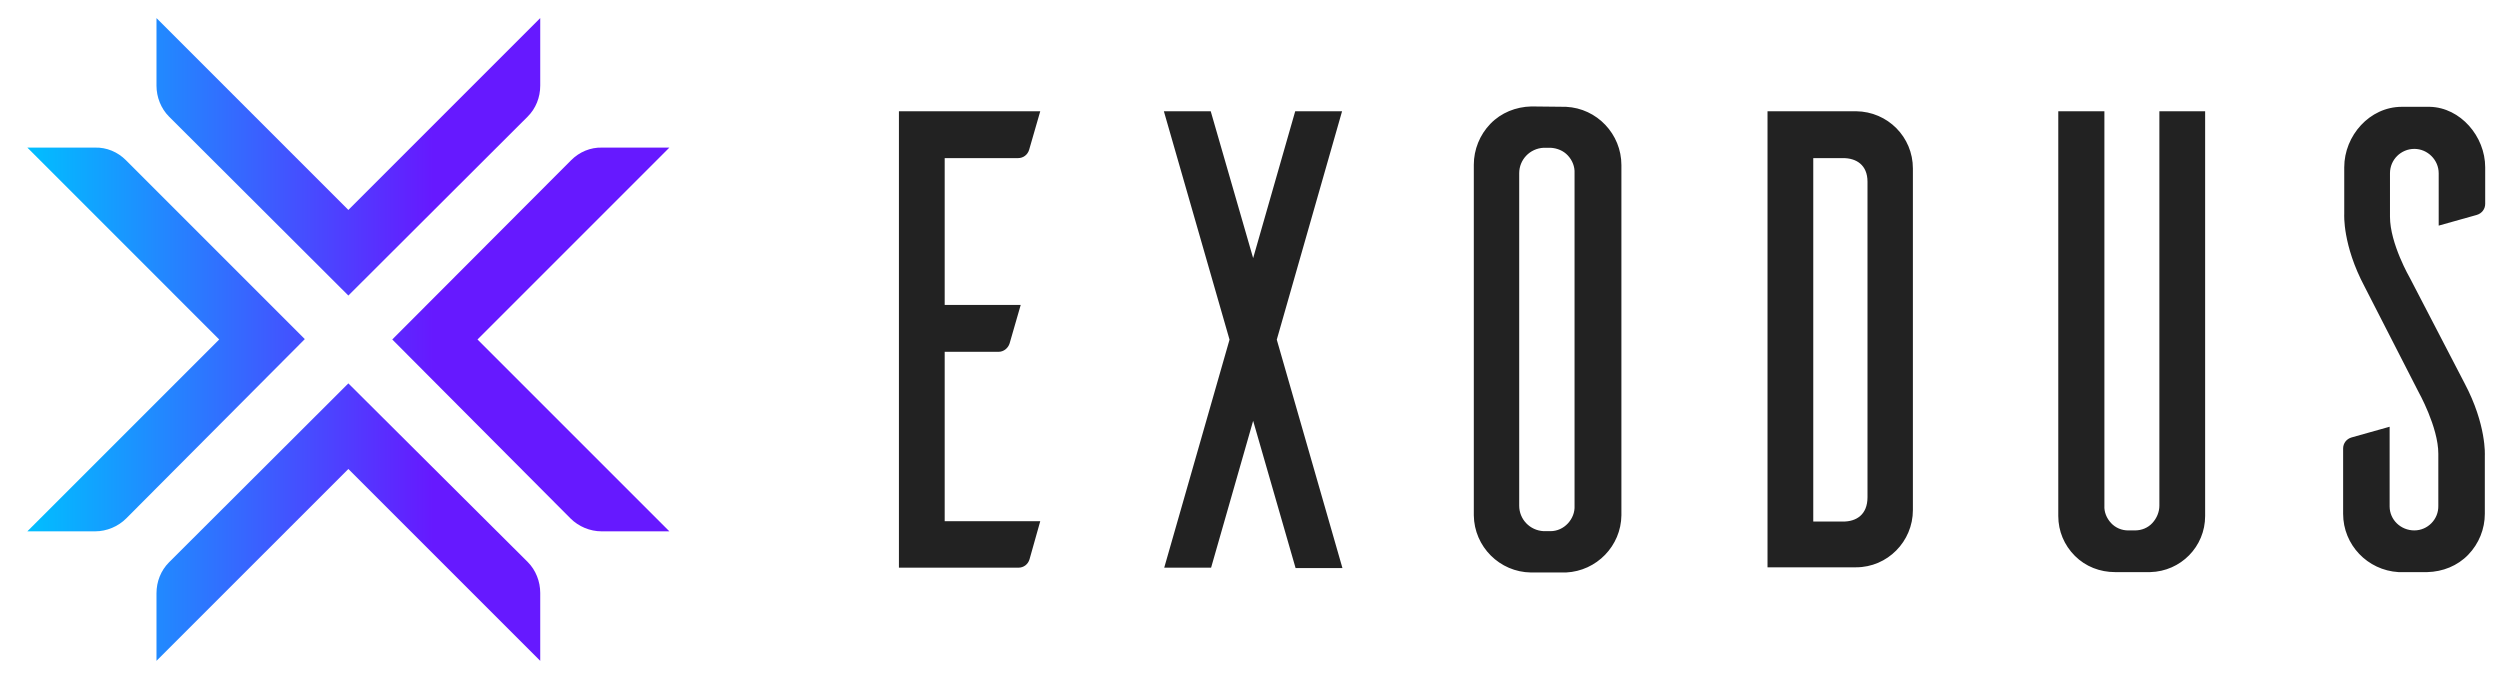 <svg width="128" height="35" viewBox="0 0 128 35" fill="none" xmlns="http://www.w3.org/2000/svg">
<g clip-path="url(#clip0_21_1960)">
<path d="M24.448 17.381L34.272 27.204H30.796C30.21 27.204 29.624 26.959 29.209 26.543L20.084 17.381L29.246 8.199C29.662 7.783 30.229 7.538 30.833 7.557H34.272L24.448 17.381ZM6.444 8.199C6.028 7.783 5.461 7.538 4.857 7.557H1.4L11.223 17.381L1.4 27.204H4.876C5.461 27.204 6.047 26.959 6.463 26.543L15.606 17.362L6.444 8.199ZM17.836 19.629L8.654 28.791C8.239 29.207 8.012 29.774 8.012 30.378V33.835L17.836 24.012L27.66 33.835V30.359C27.66 29.774 27.433 29.188 27.017 28.772L17.836 19.629ZM17.836 15.132L27.017 5.97C27.433 5.554 27.66 4.987 27.66 4.383V0.926L17.836 10.749L8.012 0.926V4.383C8.012 4.969 8.239 5.554 8.654 5.97L17.836 15.132Z" fill="url(#paint0_linear_21_1960)"/>
<path fill-rule="evenodd" clip-rule="evenodd" d="M107.745 5.696V25.891C107.726 26.212 107.858 26.534 108.085 26.779C108.312 27.025 108.633 27.157 108.954 27.157H109.313C109.653 27.157 109.975 27.025 110.201 26.779C110.427 26.534 110.56 26.212 110.56 25.891V5.696H112.903V26.42C112.903 27.988 111.656 29.254 110.088 29.292H108.293C107.518 29.292 106.782 29.009 106.234 28.461C105.686 27.913 105.384 27.195 105.384 26.42V5.696H107.745ZM124.408 5.469C125.976 5.507 127.242 6.981 127.242 8.567V10.438C127.242 10.702 127.071 10.929 126.807 11.005L124.861 11.552V8.87C124.861 8.19 124.294 7.623 123.615 7.623C122.934 7.623 122.367 8.171 122.367 8.87V11.099C122.367 12.478 123.388 14.235 123.388 14.235L126.184 19.619C127.318 21.754 127.223 23.322 127.223 23.322V26.307C127.223 27.081 126.921 27.837 126.372 28.404C125.825 28.971 125.069 29.273 124.276 29.292H122.802C121.215 29.197 119.968 27.894 119.968 26.307V22.963C119.968 22.699 120.138 22.472 120.403 22.396L122.349 21.849V25.929C122.349 26.609 122.916 27.157 123.615 27.157C124.294 27.157 124.861 26.59 124.842 25.891V23.228C124.842 21.867 123.822 20.054 123.822 20.054L121.064 14.669C119.93 12.535 120.025 10.967 120.025 10.967V8.567C120.025 6.943 121.328 5.469 122.972 5.469H124.408ZM80.182 5.469C81.769 5.545 83.016 6.867 83.016 8.454V26.383C82.997 27.951 81.75 29.235 80.182 29.311H78.387C76.781 29.292 75.478 27.988 75.459 26.383V8.435C75.459 7.661 75.761 6.905 76.309 6.338C76.857 5.771 77.612 5.469 78.406 5.45L80.182 5.469ZM53.261 5.696L52.694 7.661C52.618 7.925 52.392 8.095 52.127 8.095H48.368V15.614H52.26L51.693 17.579C51.617 17.825 51.391 18.013 51.126 18.013H48.368V26.685H53.261L52.713 28.631C52.637 28.895 52.411 29.065 52.146 29.065H46.025V5.696H53.261ZM95.031 5.696C96.656 5.715 97.94 7.018 97.94 8.624V26.118C97.94 27.724 96.637 29.046 95.031 29.046H90.497V5.696H95.031ZM64.161 13.215L66.315 5.696H68.714L65.371 17.39L68.733 29.084H66.334L64.161 21.546L62.008 29.065H59.608L62.952 17.39L59.59 5.696H61.989L64.161 13.215ZM79.389 27.195C79.728 27.195 80.05 27.044 80.276 26.798C80.503 26.553 80.635 26.231 80.617 25.891V8.87C80.635 8.53 80.503 8.208 80.276 7.963C80.05 7.717 79.728 7.585 79.389 7.566H79.029C78.33 7.604 77.783 8.171 77.783 8.87V25.891C77.783 26.59 78.33 27.157 79.029 27.195H79.389ZM94.37 26.704C95.031 26.704 95.616 26.364 95.616 25.457V9.304C95.616 8.435 95.031 8.095 94.37 8.095H92.839V26.704H94.37Z" fill="#222222"/>
</g>
<defs>
<linearGradient id="paint0_linear_21_1960" x1="1.389" y1="17.377" x2="22.173" y2="17.377" gradientUnits="userSpaceOnUse">
<stop stop-color="#00BFFF"/>
<stop offset="1" stop-color="#6619FF"/>
</linearGradient>
<clipPath id="clip0_21_1960">
<rect width="126.52" height="33.877" fill="white" transform="translate(0.791 0.635)"/>
</clipPath>
</defs>
</svg>
